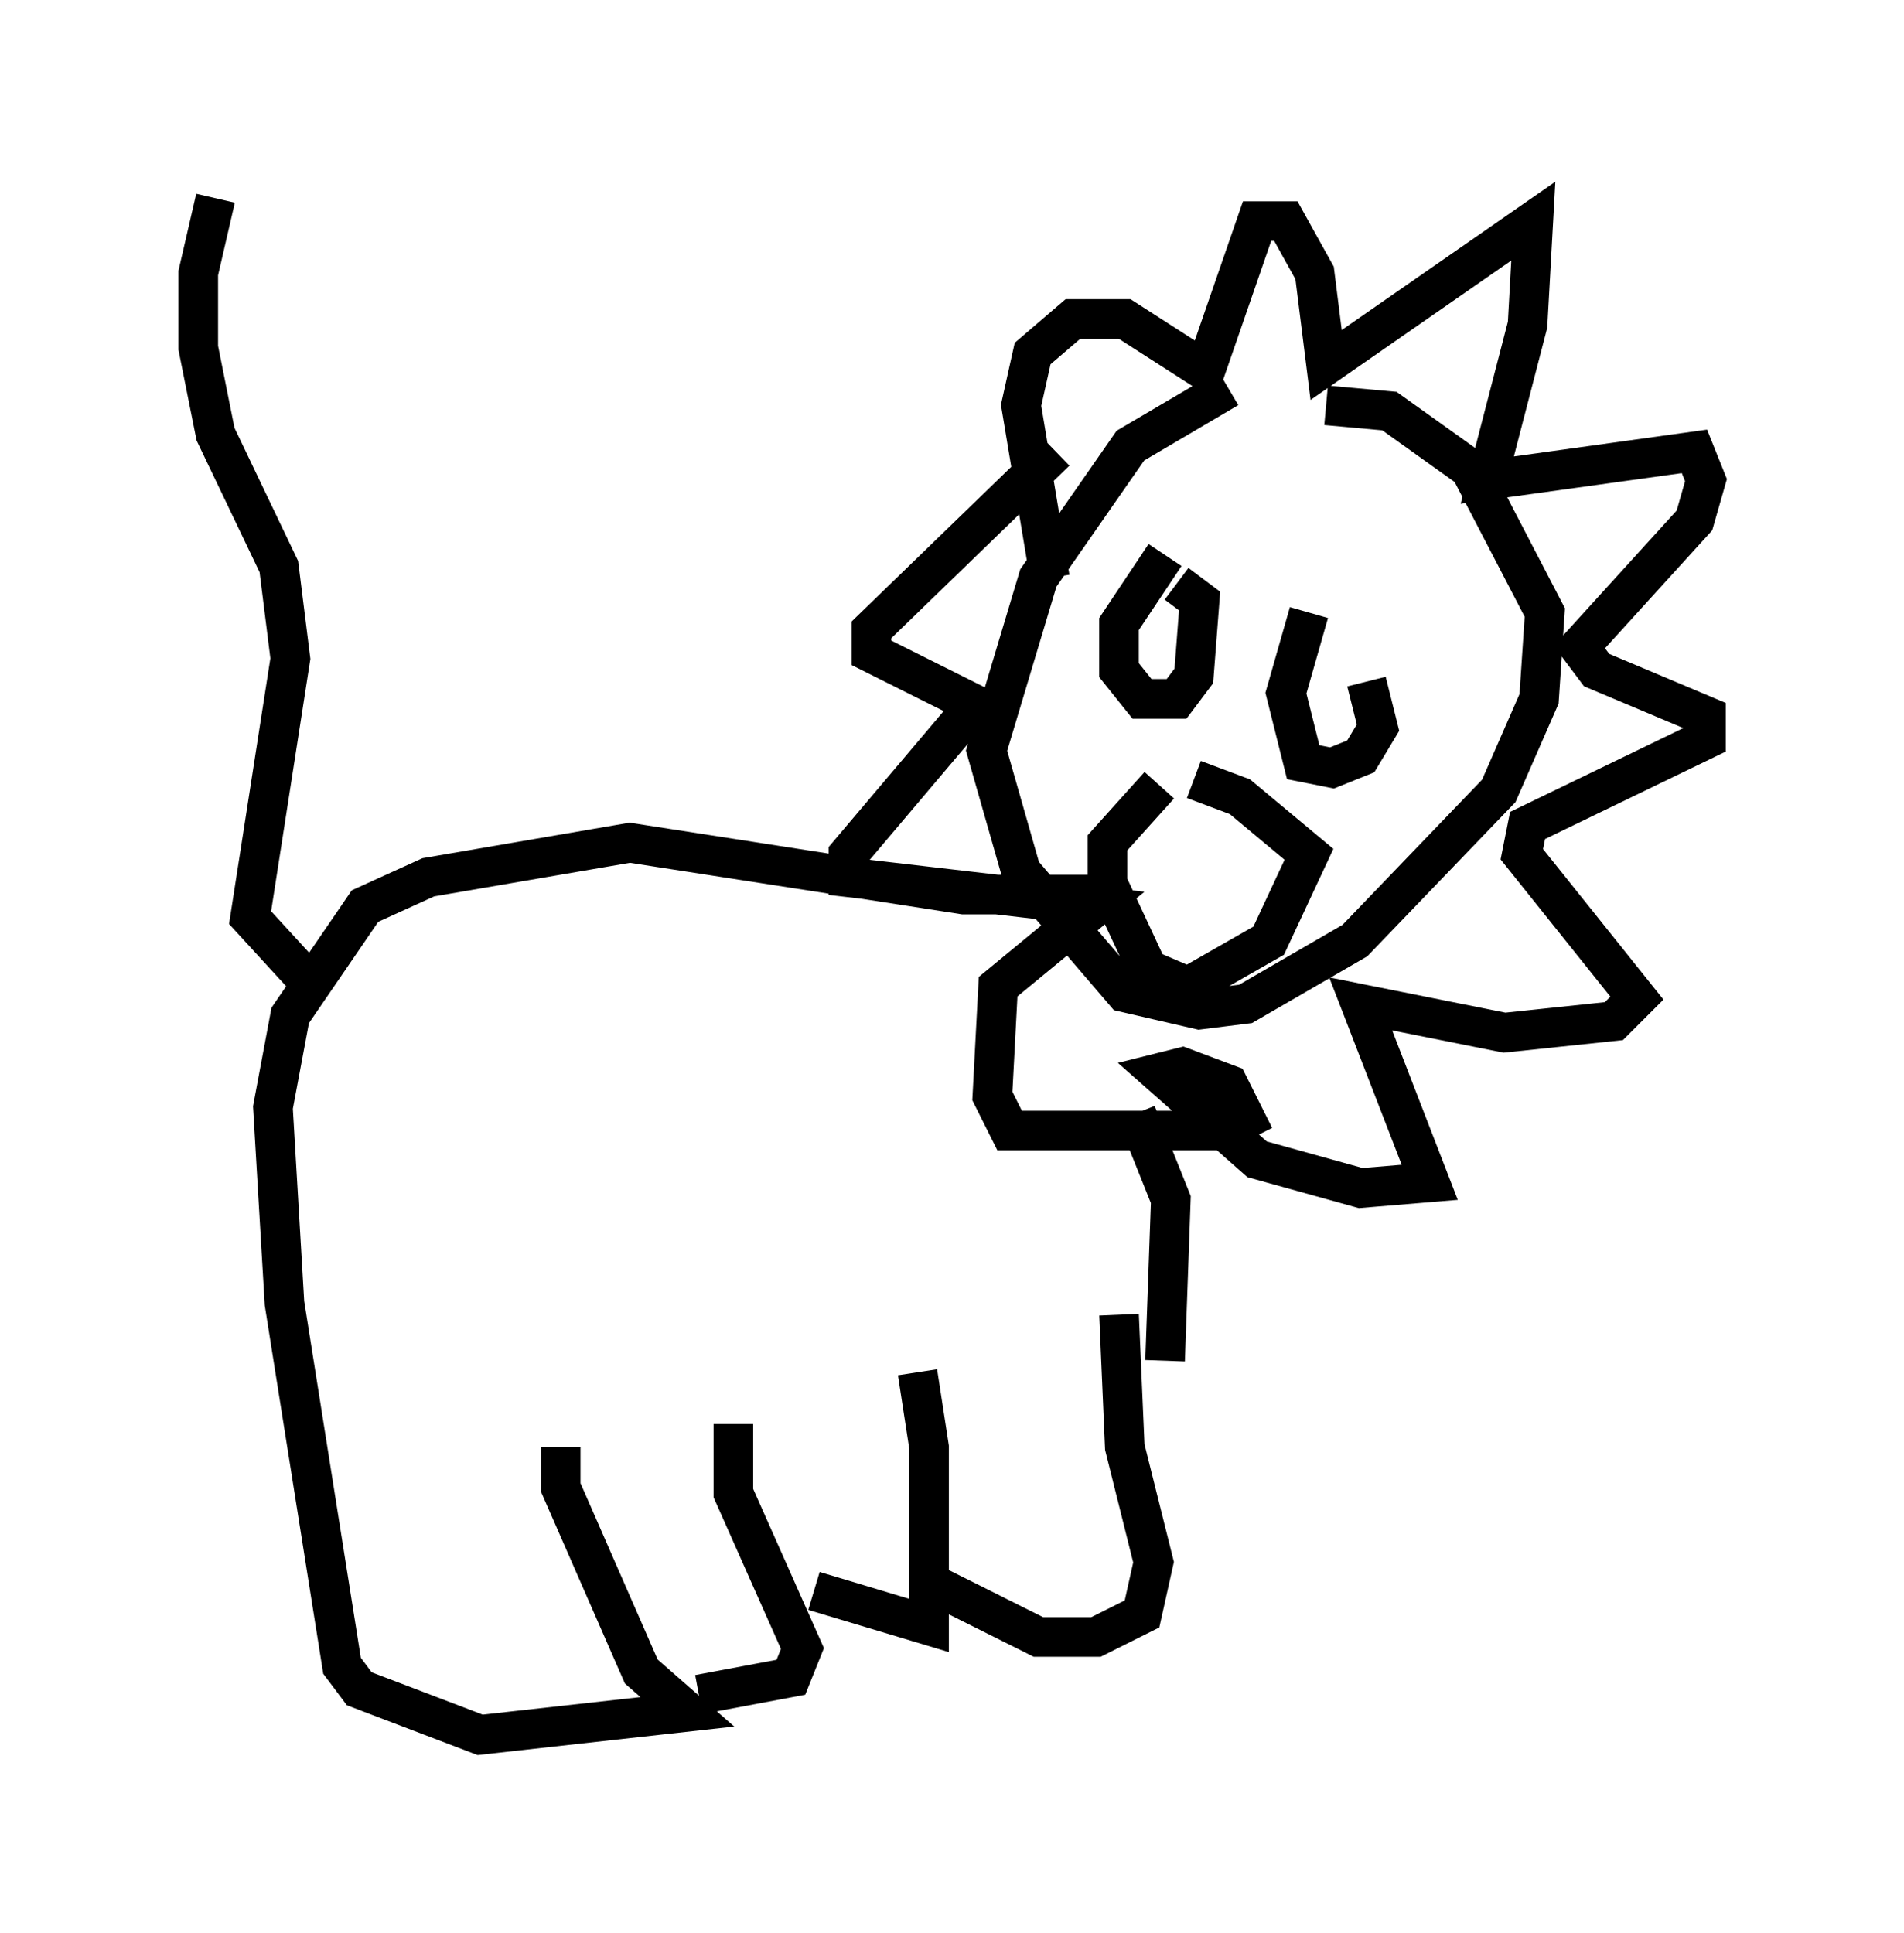 <?xml version="1.0" encoding="utf-8" ?>
<svg baseProfile="full" height="48.782" version="1.1" width="48.056" xmlns="http://www.w3.org/2000/svg" xmlns:ev="http://www.w3.org/2001/xml-events" xmlns:xlink="http://www.w3.org/1999/xlink"><defs /><rect fill="white" height="48.782" width="48.056" x="0" y="0" /><path d="M35.067, 8.777 m-4.067, 1.017 l-2.469, 1.453 -2.324, 3.341 l-1.307, 4.358 0.872, 3.05 l2.615, 3.05 1.888, 0.436 l1.162, -0.145 2.76, -1.598 l3.631, -3.777 1.017, -2.324 l0.145, -2.179 -1.888, -3.631 l-2.034, -1.453 -1.598, -0.145 m-6.972, 4.358 l-0.726, -4.358 0.291, -1.307 l1.017, -0.872 1.307, 0.0 l2.034, 1.307 1.307, -3.777 l0.726, 0.0 0.726, 1.307 l0.291, 2.324 5.229, -3.631 l-0.145, 2.615 -1.017, 3.922 l5.229, -0.726 0.291, 0.726 l-0.291, 1.017 -2.905, 3.196 l0.436, 0.581 2.76, 1.162 l0.0, 0.581 -4.503, 2.179 l-0.145, 0.726 2.905, 3.631 l-0.581, 0.581 -2.76, 0.291 l-3.631, -0.726 1.743, 4.503 l-1.743, 0.145 -2.615, -0.726 l-2.469, -2.179 0.581, -0.145 l1.162, 0.436 0.436, 0.872 l-0.581, 0.291 -5.374, 0.0 l-0.436, -0.872 0.145, -2.76 l2.469, -2.034 -6.246, -0.726 l0.0, -0.581 3.196, -3.777 l-2.615, -1.307 0.0, -0.581 l4.648, -4.503 m1.453, 11.184 l-3.777, 0.0 -8.425, -1.307 l-5.084, 0.872 -1.598, 0.726 l-1.888, 2.76 -0.436, 2.324 l0.291, 4.939 1.453, 9.151 l0.436, 0.581 3.05, 1.162 l5.229, -0.581 -1.162, -1.017 l-2.034, -4.648 0.0, -1.017 m3.486, 6.246 l2.324, -0.436 0.291, -0.726 l-1.743, -3.922 0.0, -1.743 m2.034, 4.212 l2.905, 0.872 0.0, -4.503 l-0.291, -1.888 m0.436, 5.374 l2.615, 1.307 1.453, 0.0 l1.162, -0.581 0.291, -1.307 l-0.726, -2.905 -0.145, -3.341 m1.162, 1.162 l0.145, -4.067 -0.872, -2.179 m0.726, -14.089 l-1.162, 1.743 0.0, 1.162 l0.581, 0.726 0.872, 0.0 l0.436, -0.581 0.145, -1.888 l-0.581, -0.436 m3.341, 0.726 l-0.581, 2.034 0.436, 1.743 l0.726, 0.145 0.726, -0.291 l0.436, -0.726 -0.291, -1.162 m-5.229, 2.615 l-1.307, 1.453 0.0, 1.017 l1.017, 2.179 1.017, 0.436 l2.034, -1.162 1.017, -2.179 l-1.743, -1.453 -1.162, -0.436 m-22.223, 5.229 l-1.598, -1.743 1.017, -6.536 l-0.291, -2.324 -1.598, -3.341 l-0.436, -2.179 0.0, -1.888 l0.436, -1.888 " fill="none" stroke="black" stroke-width="1" /></svg>